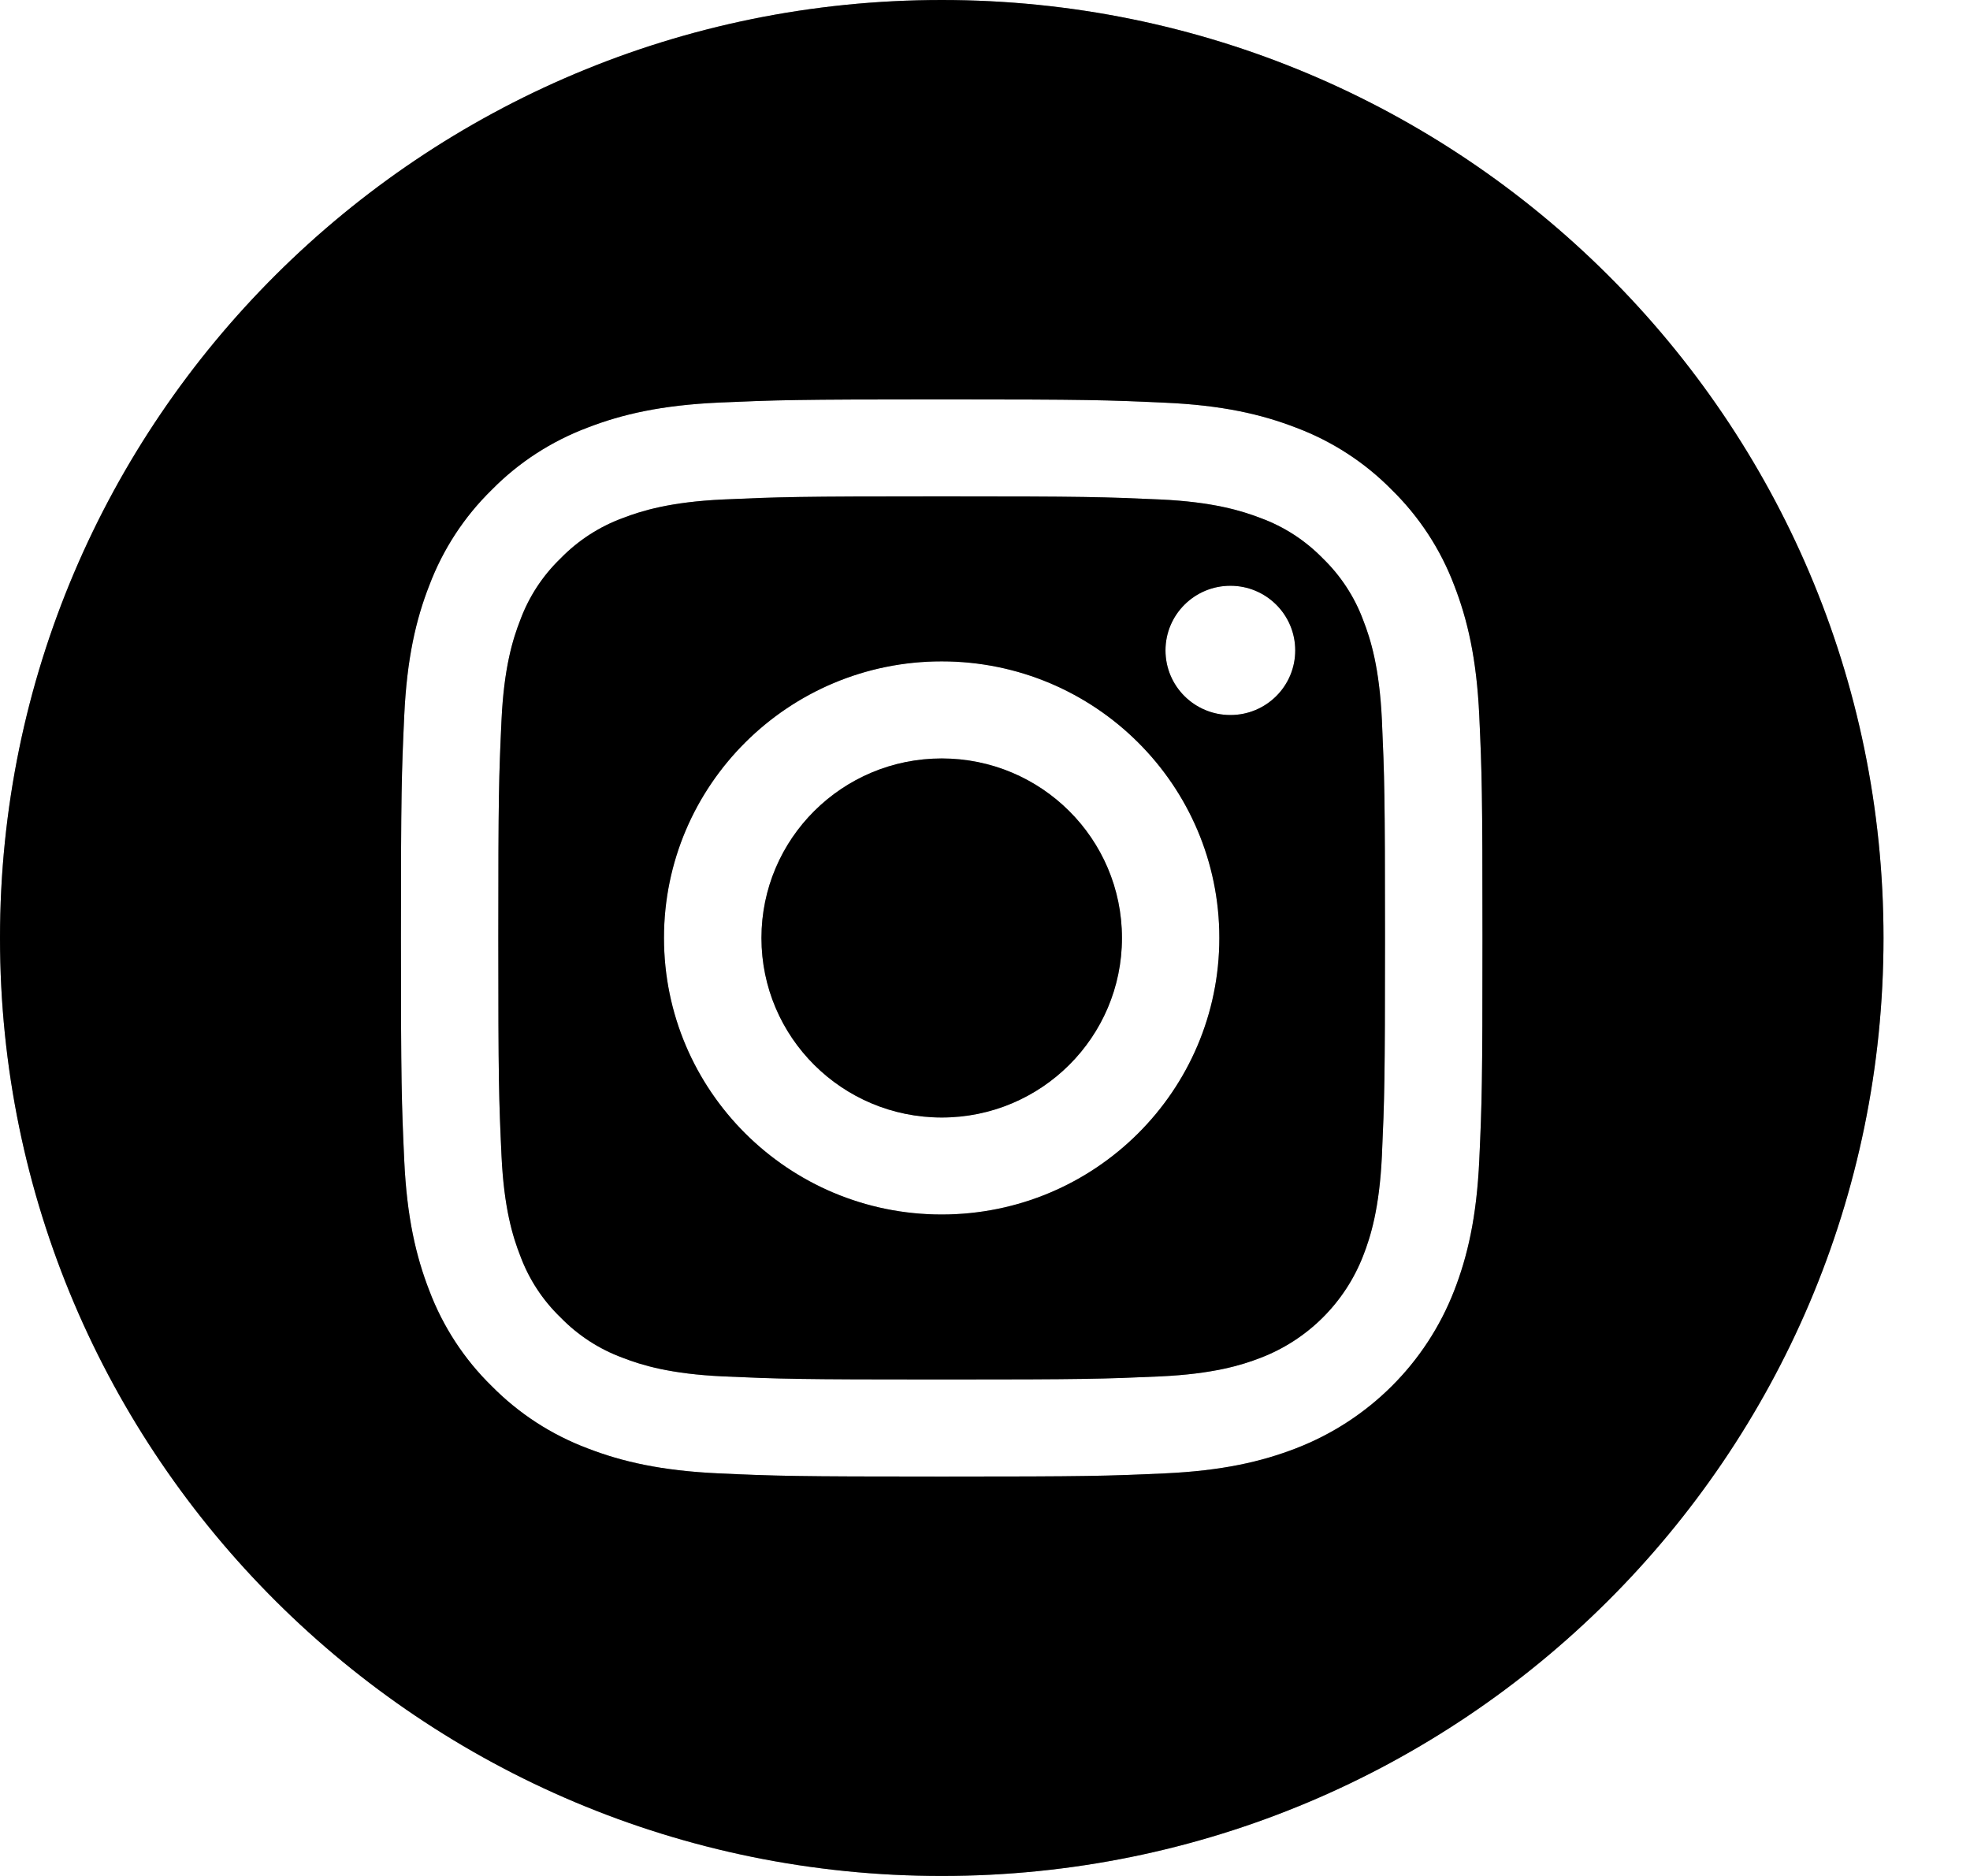 <svg width="21" height="20" viewBox="0 0 21 20" fill="none" xmlns="http://www.w3.org/2000/svg">
<path d="M11.96 10C11.96 11.057 11.1 11.914 10.039 11.914C8.977 11.914 8.117 11.057 8.117 10C8.117 8.943 8.977 8.086 10.039 8.086C11.1 8.086 11.96 8.943 11.96 10Z" fill="black"/>
<path d="M11.96 10C11.96 11.057 11.1 11.914 10.039 11.914C8.977 11.914 8.117 11.057 8.117 10C8.117 8.943 8.977 8.086 10.039 8.086C11.1 8.086 11.96 8.943 11.96 10Z" fill="black" fill-opacity="0.4"/>
<path d="M14.532 6.613C14.44 6.364 14.292 6.138 14.101 5.953C13.915 5.762 13.689 5.615 13.438 5.523C13.235 5.445 12.93 5.351 12.368 5.325C11.76 5.298 11.578 5.292 10.038 5.292C8.499 5.292 8.317 5.298 7.709 5.325C7.147 5.351 6.842 5.445 6.639 5.523C6.388 5.615 6.162 5.762 5.976 5.953C5.784 6.138 5.637 6.363 5.545 6.613C5.466 6.815 5.372 7.119 5.346 7.679C5.318 8.285 5.312 8.466 5.312 10C5.312 11.533 5.318 11.714 5.346 12.32C5.372 12.88 5.466 13.184 5.545 13.386C5.637 13.636 5.784 13.861 5.976 14.046C6.162 14.237 6.388 14.384 6.639 14.476C6.842 14.555 7.147 14.648 7.709 14.674C8.317 14.701 8.499 14.707 10.038 14.707C11.578 14.707 11.76 14.701 12.368 14.674C12.93 14.648 13.235 14.555 13.438 14.476C13.941 14.283 14.338 13.887 14.532 13.386C14.611 13.184 14.705 12.88 14.731 12.32C14.758 11.714 14.764 11.533 14.764 10C14.764 8.466 14.758 8.285 14.731 7.679C14.705 7.119 14.611 6.815 14.532 6.613ZM10.038 12.948C8.404 12.948 7.078 11.628 7.078 9.999C7.078 8.371 8.404 7.051 10.038 7.051C11.673 7.051 12.998 8.371 12.998 9.999C12.998 11.628 11.673 12.948 10.038 12.948ZM13.116 7.623C12.733 7.623 12.424 7.315 12.424 6.934C12.424 6.554 12.733 6.245 13.116 6.245C13.498 6.245 13.807 6.554 13.807 6.934C13.807 7.315 13.498 7.623 13.116 7.623Z" fill="black"/>
<path d="M14.532 6.613C14.44 6.364 14.292 6.138 14.101 5.953C13.915 5.762 13.689 5.615 13.438 5.523C13.235 5.445 12.93 5.351 12.368 5.325C11.76 5.298 11.578 5.292 10.038 5.292C8.499 5.292 8.317 5.298 7.709 5.325C7.147 5.351 6.842 5.445 6.639 5.523C6.388 5.615 6.162 5.762 5.976 5.953C5.784 6.138 5.637 6.363 5.545 6.613C5.466 6.815 5.372 7.119 5.346 7.679C5.318 8.285 5.312 8.466 5.312 10C5.312 11.533 5.318 11.714 5.346 12.32C5.372 12.88 5.466 13.184 5.545 13.386C5.637 13.636 5.784 13.861 5.976 14.046C6.162 14.237 6.388 14.384 6.639 14.476C6.842 14.555 7.147 14.648 7.709 14.674C8.317 14.701 8.499 14.707 10.038 14.707C11.578 14.707 11.76 14.701 12.368 14.674C12.93 14.648 13.235 14.555 13.438 14.476C13.941 14.283 14.338 13.887 14.532 13.386C14.611 13.184 14.705 12.88 14.731 12.32C14.758 11.714 14.764 11.533 14.764 10C14.764 8.466 14.758 8.285 14.731 7.679C14.705 7.119 14.611 6.815 14.532 6.613ZM10.038 12.948C8.404 12.948 7.078 11.628 7.078 9.999C7.078 8.371 8.404 7.051 10.038 7.051C11.673 7.051 12.998 8.371 12.998 9.999C12.998 11.628 11.673 12.948 10.038 12.948ZM13.116 7.623C12.733 7.623 12.424 7.315 12.424 6.934C12.424 6.554 12.733 6.245 13.116 6.245C13.498 6.245 13.807 6.554 13.807 6.934C13.807 7.315 13.498 7.623 13.116 7.623Z" fill="black" fill-opacity="0.4"/>
<path d="M10.039 0C4.495 0 0 4.478 0 10C0 15.522 4.495 20 10.039 20C15.582 20 20.078 15.522 20.078 10C20.078 4.478 15.582 0 10.039 0ZM15.769 12.367C15.741 12.979 15.643 13.396 15.501 13.761C15.201 14.533 14.589 15.142 13.815 15.441C13.448 15.583 13.029 15.68 12.416 15.708C11.801 15.736 11.604 15.742 10.039 15.742C8.473 15.742 8.277 15.736 7.662 15.708C7.049 15.68 6.63 15.583 6.263 15.441C5.878 15.296 5.53 15.07 5.242 14.778C4.949 14.492 4.722 14.144 4.577 13.761C4.435 13.396 4.337 12.979 4.309 12.368C4.281 11.755 4.274 11.559 4.274 10C4.274 8.441 4.281 8.245 4.309 7.633C4.337 7.021 4.434 6.604 4.577 6.239C4.722 5.856 4.949 5.508 5.242 5.222C5.53 4.929 5.878 4.704 6.263 4.559C6.63 4.417 7.049 4.32 7.662 4.292C8.277 4.265 8.473 4.258 10.039 4.258C11.604 4.258 11.801 4.265 12.415 4.293C13.029 4.32 13.448 4.417 13.815 4.559C14.199 4.703 14.548 4.929 14.836 5.222C15.129 5.509 15.356 5.856 15.501 6.239C15.643 6.604 15.741 7.021 15.769 7.633C15.797 8.245 15.803 8.441 15.803 10C15.803 11.559 15.797 11.755 15.769 12.367Z" fill="black"/>
<path d="M10.039 0C4.495 0 0 4.478 0 10C0 15.522 4.495 20 10.039 20C15.582 20 20.078 15.522 20.078 10C20.078 4.478 15.582 0 10.039 0ZM15.769 12.367C15.741 12.979 15.643 13.396 15.501 13.761C15.201 14.533 14.589 15.142 13.815 15.441C13.448 15.583 13.029 15.68 12.416 15.708C11.801 15.736 11.604 15.742 10.039 15.742C8.473 15.742 8.277 15.736 7.662 15.708C7.049 15.68 6.63 15.583 6.263 15.441C5.878 15.296 5.53 15.07 5.242 14.778C4.949 14.492 4.722 14.144 4.577 13.761C4.435 13.396 4.337 12.979 4.309 12.368C4.281 11.755 4.274 11.559 4.274 10C4.274 8.441 4.281 8.245 4.309 7.633C4.337 7.021 4.434 6.604 4.577 6.239C4.722 5.856 4.949 5.508 5.242 5.222C5.53 4.929 5.878 4.704 6.263 4.559C6.63 4.417 7.049 4.32 7.662 4.292C8.277 4.265 8.473 4.258 10.039 4.258C11.604 4.258 11.801 4.265 12.415 4.293C13.029 4.32 13.448 4.417 13.815 4.559C14.199 4.703 14.548 4.929 14.836 5.222C15.129 5.509 15.356 5.856 15.501 6.239C15.643 6.604 15.741 7.021 15.769 7.633C15.797 8.245 15.803 8.441 15.803 10C15.803 11.559 15.797 11.755 15.769 12.367Z" fill="black" fill-opacity="0.4"/>
</svg>
